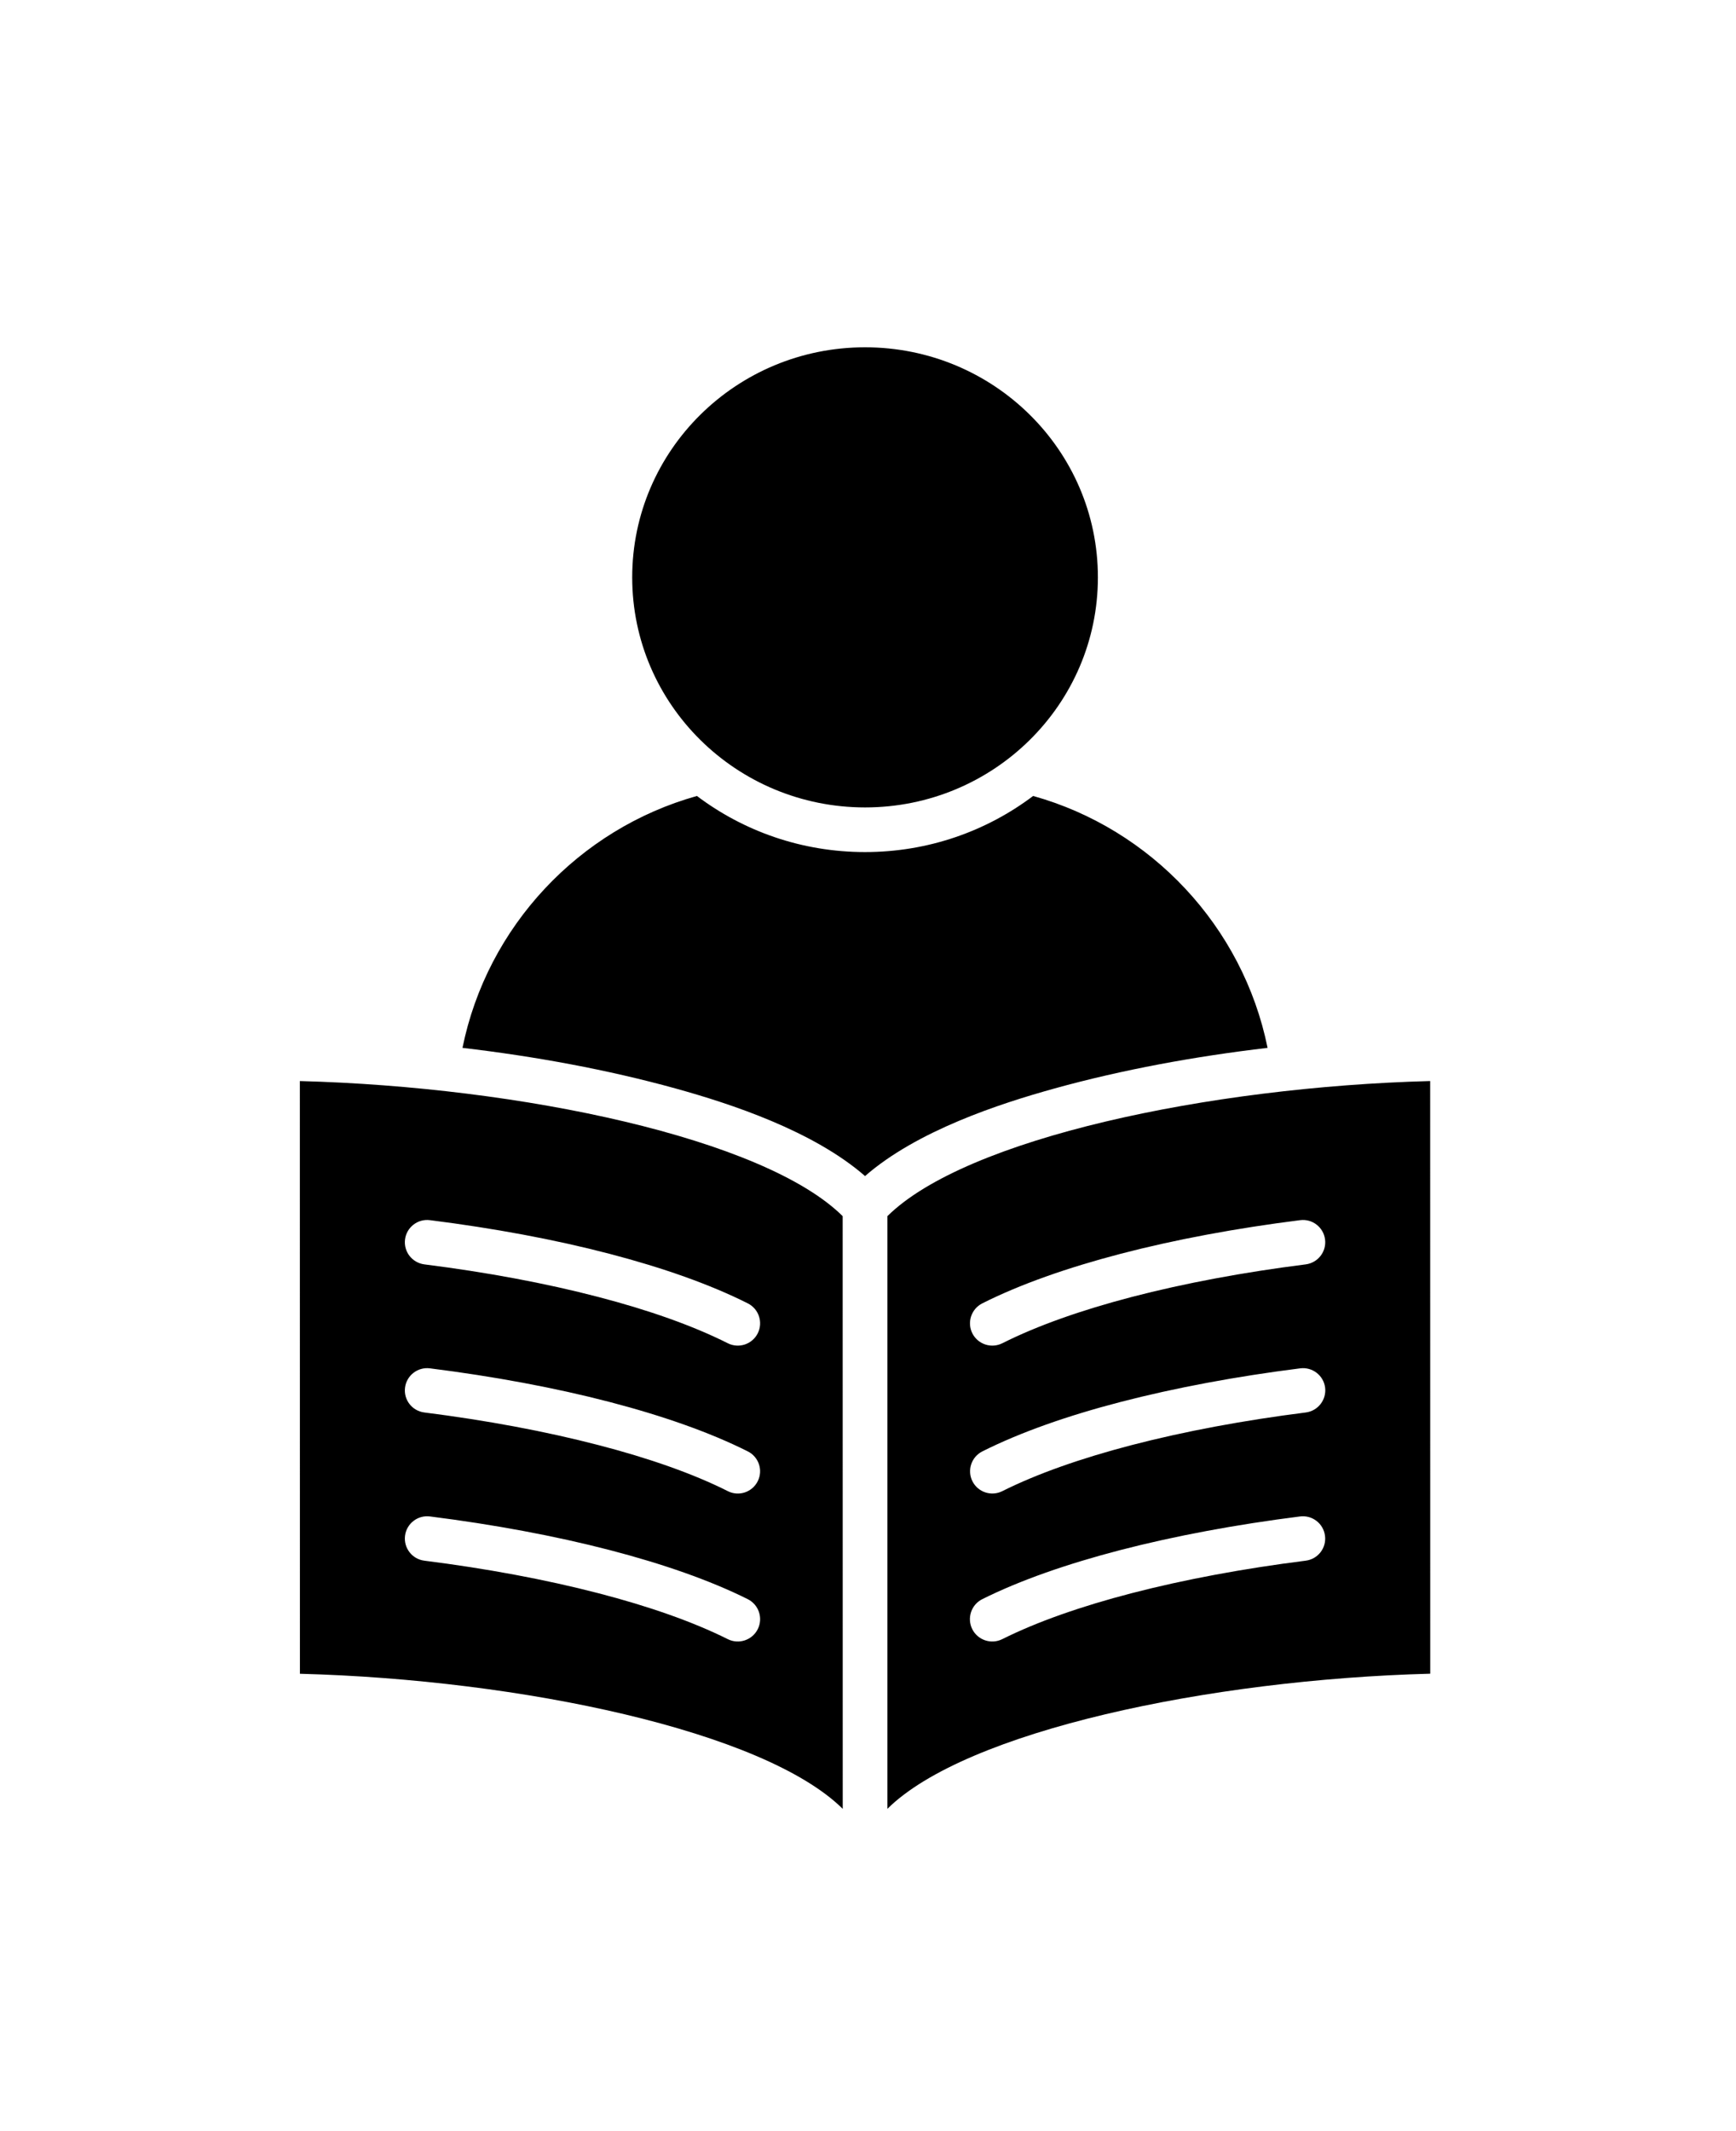 <svg width="110" height="135" viewBox="0 0 110 135" fill="none" xmlns="http://www.w3.org/2000/svg">
<path d="M56.23 77.039V114.582C61.206 109.66 76.597 106.394 90.625 106.023L90.621 68.48C76.594 68.852 61.203 72.117 56.23 77.039ZM82.738 98.863C78.84 99.355 75.074 100.05 71.703 100.925C68.539 101.746 65.734 102.722 63.504 103.836C62.804 104.183 61.953 103.898 61.605 103.199C61.258 102.5 61.543 101.648 62.242 101.301C64.629 100.109 67.625 99.066 70.992 98.191C74.472 97.289 78.355 96.57 82.379 96.062C83.153 95.965 83.859 96.511 83.957 97.285C84.059 98.058 83.511 98.765 82.738 98.863ZM82.738 89.476C78.832 89.969 75.07 90.668 71.703 91.543C68.527 92.371 65.722 93.351 63.508 94.461C62.812 94.808 61.965 94.527 61.617 93.832C61.269 93.136 61.551 92.289 62.246 91.941C64.648 90.734 67.64 89.683 70.996 88.812C74.472 87.91 78.355 87.187 82.387 86.68C83.16 86.582 83.867 87.129 83.965 87.902C84.059 88.672 83.511 89.379 82.738 89.476ZM82.738 80.094C78.832 80.586 75.07 81.285 71.707 82.16C68.539 82.988 65.738 83.969 63.512 85.09C62.816 85.441 61.965 85.16 61.613 84.465C61.262 83.769 61.543 82.918 62.238 82.566C64.641 81.355 67.637 80.305 71 79.426C74.473 78.519 78.352 77.801 82.383 77.293C83.156 77.195 83.863 77.742 83.961 78.516C84.059 79.289 83.511 79.992 82.738 80.094ZM19.004 106.027C33.031 106.399 48.422 109.66 53.399 114.586L53.395 77.039C48.418 72.113 33.032 68.852 19 68.481L19.004 106.027ZM25.664 78.516C25.762 77.742 26.469 77.195 27.242 77.293C31.277 77.801 35.156 78.519 38.625 79.426C41.989 80.305 44.981 81.355 47.387 82.566C48.082 82.918 48.364 83.765 48.012 84.465C47.66 85.16 46.813 85.441 46.114 85.09C43.887 83.969 41.082 82.984 37.918 82.16C34.555 81.281 30.797 80.586 26.887 80.094C26.114 79.992 25.567 79.289 25.664 78.516ZM25.664 87.902C25.762 87.129 26.469 86.582 27.242 86.68C31.273 87.187 35.156 87.906 38.633 88.812C41.989 89.687 44.981 90.734 47.383 91.941C48.078 92.289 48.364 93.136 48.012 93.832C47.664 94.527 46.817 94.812 46.121 94.461C43.907 93.347 41.102 92.367 37.926 91.543C34.559 90.668 30.797 89.969 26.891 89.476C26.114 89.379 25.567 88.676 25.664 87.902ZM25.664 97.285C25.762 96.512 26.469 95.965 27.242 96.062C31.266 96.57 35.152 97.289 38.629 98.191C41.996 99.066 44.992 100.109 47.379 101.301C48.078 101.648 48.364 102.5 48.016 103.199C47.668 103.898 46.817 104.183 46.117 103.836C43.887 102.722 41.082 101.746 37.918 100.926C34.547 100.051 30.785 99.355 26.883 98.863C26.114 98.765 25.567 98.058 25.664 97.285ZM40.059 36.574C40.059 28.527 46.665 22 54.813 22C62.962 22 69.567 28.523 69.567 36.574C69.567 44.621 62.962 51.148 54.813 51.148C46.665 51.144 40.059 44.621 40.059 36.574ZM66.829 68.949C63.325 69.918 58.102 71.629 54.813 74.5C51.524 71.633 46.301 69.918 42.797 68.949C38.489 67.758 33.903 66.918 29.305 66.379C30.864 58.695 36.68 52.512 44.16 50.422C47.117 52.652 50.809 53.976 54.812 53.976C58.816 53.976 62.507 52.652 65.464 50.422C72.945 52.511 78.761 58.695 80.319 66.379C75.718 66.918 71.135 67.758 66.827 68.949H66.829Z" fill="black"/>
</svg>
